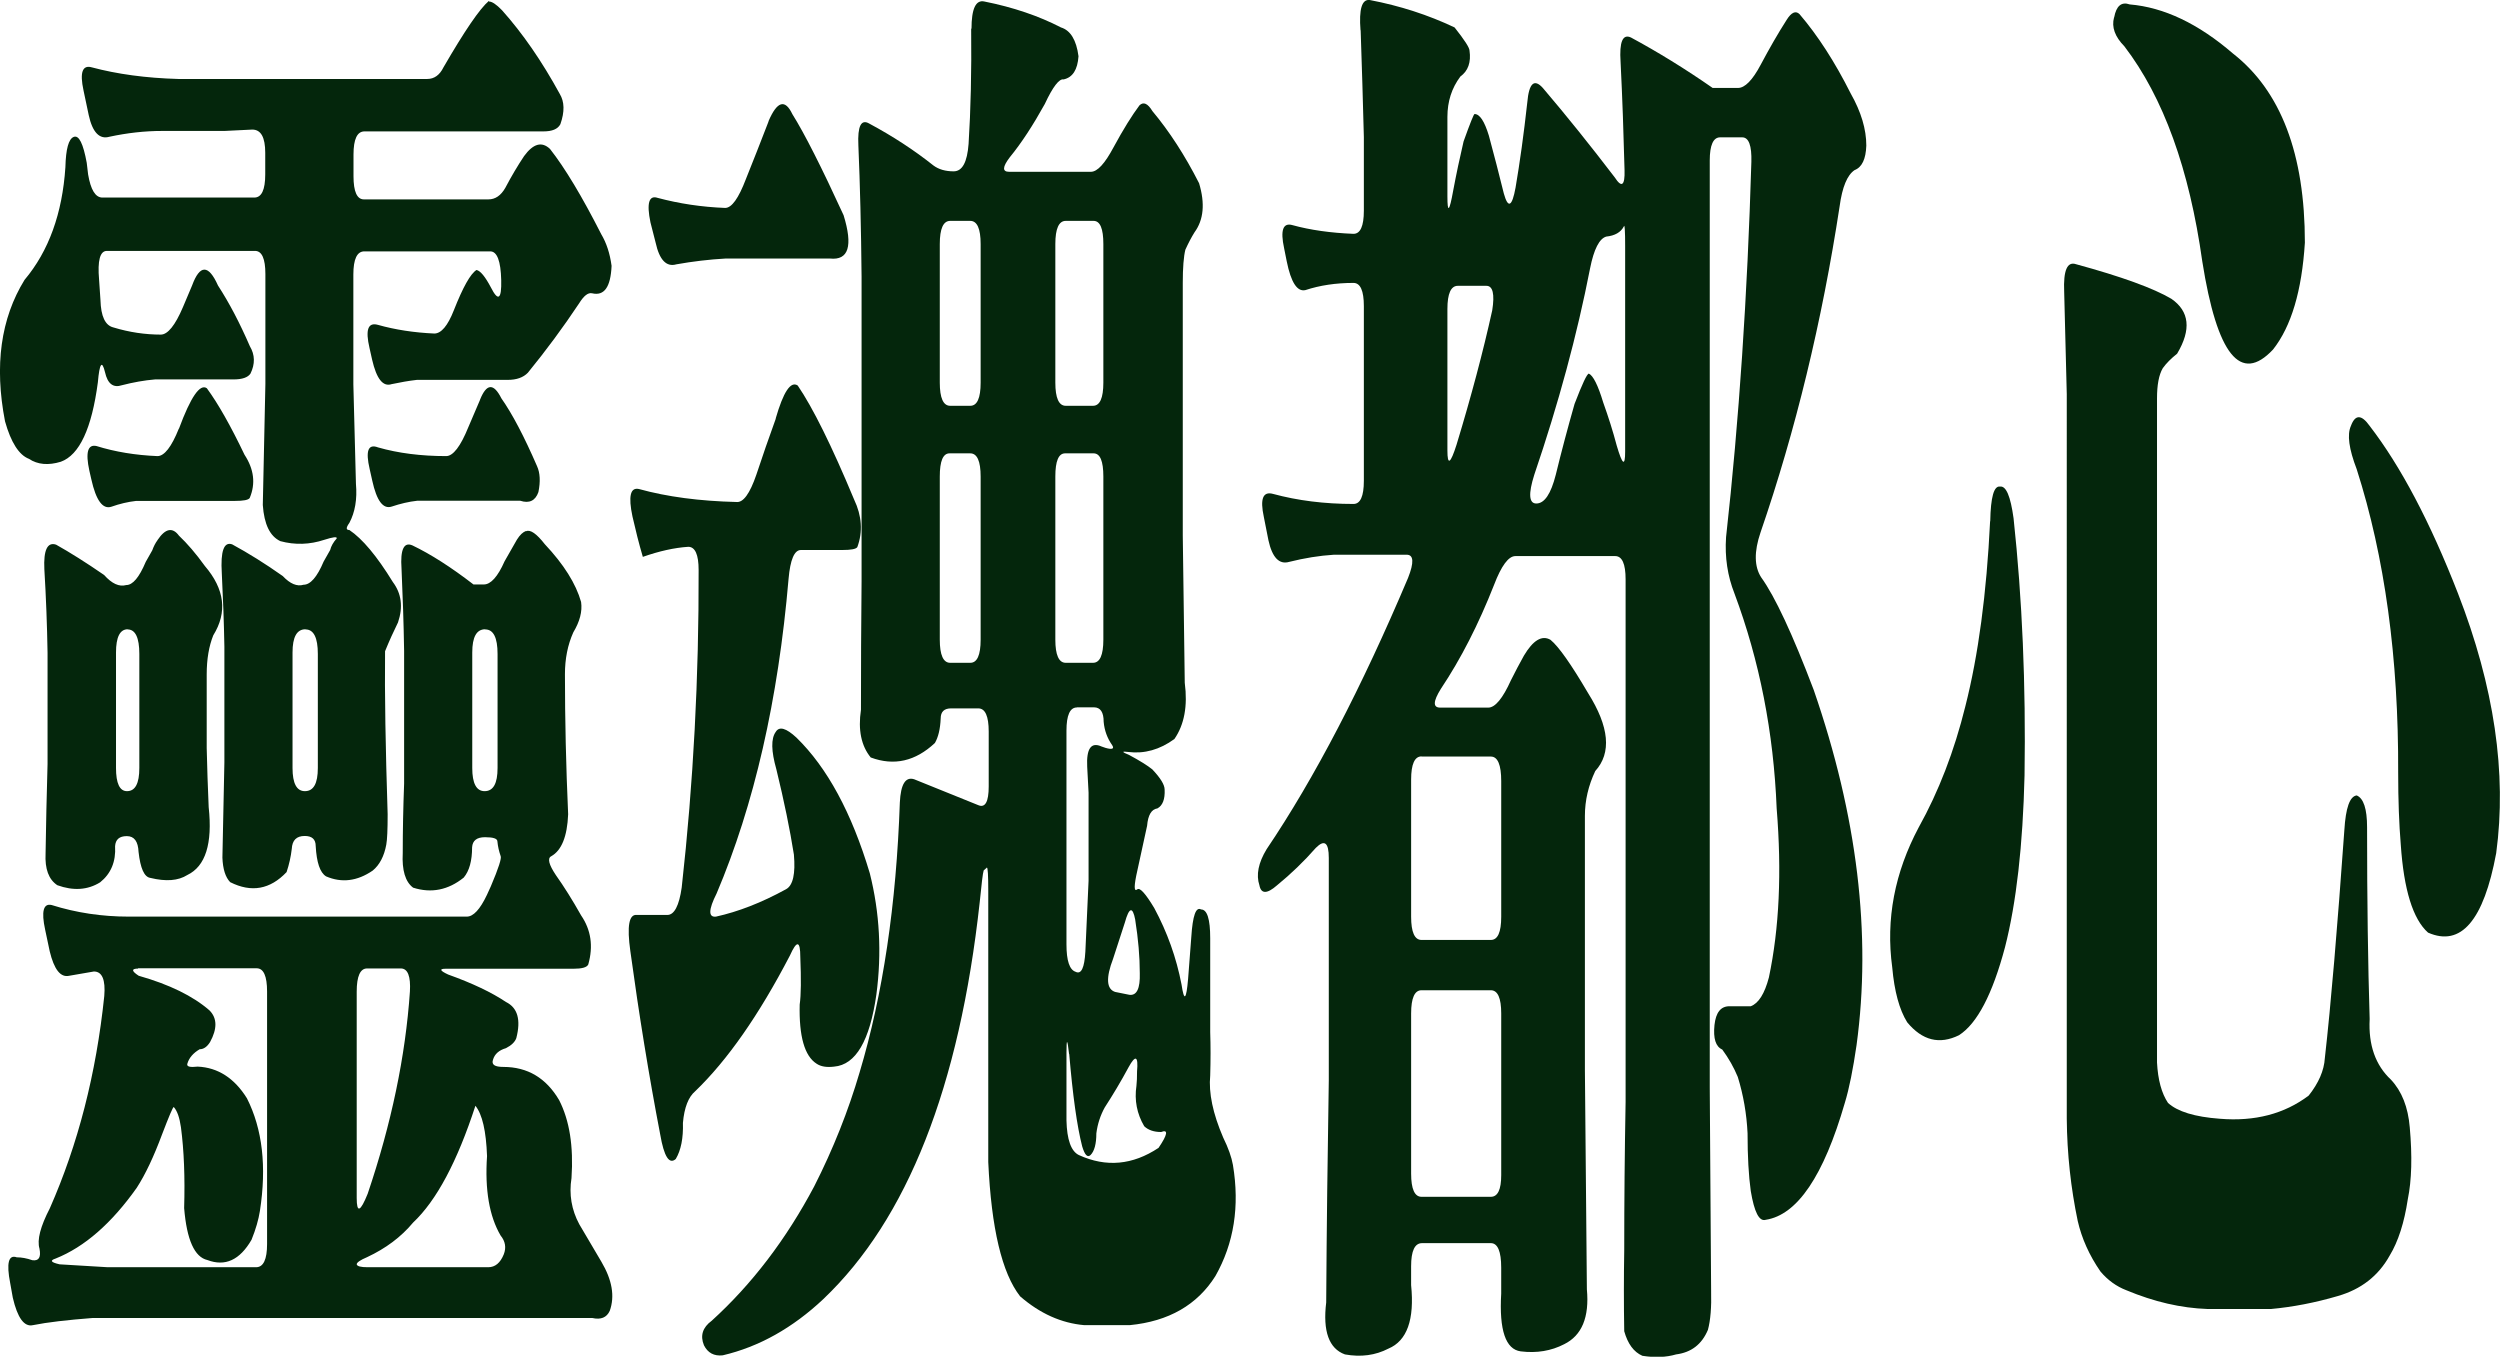 <?xml version="1.0" encoding="UTF-8"?>
<svg id="_레이어_1" data-name="레이어 1" xmlns="http://www.w3.org/2000/svg" viewBox="0 0 164 89">
  <defs>
    <style>
      .cls-1 {
        fill: #04260c;
        stroke-width: 0px;
      }
    </style>
  </defs>
  <path class="cls-1" d="m32.08.1c.2,0,.48.19.85.57,1.36,1.52,2.62,3.35,3.79,5.49.31.51.33,1.17.04,1.99-.17.32-.54.47-1.11.47h-11.74c-.48,0-.72.51-.72,1.52v1.42c0,1.01.23,1.52.68,1.52h8.17c.45,0,.82-.25,1.11-.76.4-.76.81-1.45,1.23-2.08.6-.82,1.16-.98,1.7-.47.99,1.26,2.11,3.13,3.36,5.59.34.57.57,1.26.68,2.08-.06,1.39-.48,1.99-1.28,1.8-.26-.06-.54.16-.85.66-1.05,1.58-2.17,3.09-3.36,4.55-.31.32-.75.47-1.32.47h-5.96c-.54.06-1.09.16-1.66.28-.57.19-.99-.35-1.28-1.61l-.17-.76c-.28-1.2-.1-1.7.55-1.52,1.13.32,2.37.51,3.7.57.45,0,.88-.5,1.28-1.52.6-1.52,1.09-2.4,1.49-2.65.26.06.57.44.94,1.14.48.95.71.79.68-.47-.03-1.26-.27-1.89-.72-1.89h-8.26c-.48,0-.72.51-.72,1.52v7.2l.17,6.53c.09,1.01-.06,1.86-.43,2.56-.23.32-.23.47,0,.47.85.57,1.8,1.7,2.85,3.41.57.76.68,1.64.34,2.65-.28.57-.57,1.2-.85,1.89-.03,2.78.03,6.34.17,10.7,0,1.01-.03,1.67-.09,1.99-.14.76-.44,1.33-.89,1.7-1.02.7-2.04.82-3.06.38-.4-.25-.62-.91-.68-1.99,0-.44-.24-.66-.72-.66-.54,0-.82.28-.85.85-.06.51-.17,1.01-.34,1.52-1.08,1.14-2.31,1.36-3.7.66-.31-.32-.48-.85-.51-1.61l.13-6.25v-7.58c-.03-1.64-.09-3.25-.17-4.83-.09-1.45.14-2.08.68-1.89,1.05.57,2.16,1.26,3.32,2.08.48.51.94.7,1.36.57.45,0,.89-.5,1.32-1.52l.43-.76c.06-.25.2-.5.43-.76.03-.13-.24-.09-.81.09-.96.32-1.93.35-2.89.09-.68-.32-1.06-1.1-1.15-2.37l.17-7.95v-7.2c0-1.01-.23-1.52-.68-1.52H7.01c-.45,0-.62.63-.51,1.89l.09,1.33c.03,1.07.31,1.67.85,1.8,1.05.32,2.09.47,3.11.47.45,0,.94-.6,1.45-1.8l.6-1.42c.51-1.39,1.08-1.39,1.7,0,.74,1.14,1.43,2.46,2.09,3.98.34.57.35,1.17.04,1.8-.17.25-.54.38-1.11.38h-5.15c-.71.06-1.43.19-2.17.38-.57.19-.94-.09-1.11-.85-.2-.82-.36-.6-.47.66-.4,3.03-1.21,4.77-2.43,5.21-.82.25-1.52.19-2.09-.19-.65-.25-1.18-1.07-1.57-2.46-.71-3.66-.28-6.75,1.28-9.28,1.59-1.89,2.48-4.36,2.68-7.39.03-1.2.21-1.86.55-1.99.34-.13.62.44.85,1.7l.09.76c.17,1.01.48,1.52.94,1.52h9.96c.48,0,.72-.5.72-1.52v-1.42c0-1.01-.28-1.52-.85-1.52l-1.83.09h-4.09c-1.14,0-2.28.13-3.45.38-.65.19-1.11-.28-1.36-1.42l-.34-1.61c-.26-1.2-.07-1.7.55-1.52,1.65.44,3.53.7,5.66.76h16.34c.45,0,.81-.25,1.06-.76,1.39-2.4,2.38-3.85,2.98-4.36Zm2.43,34.75c.28-.13.69.16,1.23.85,1.25,1.33,2.04,2.59,2.38,3.79.09.63-.09,1.29-.51,1.99-.37.82-.55,1.74-.55,2.75,0,2.97.07,6.03.21,9.19-.06,1.45-.43,2.37-1.11,2.75-.26.13-.16.54.3,1.23.54.76,1.09,1.64,1.66,2.65.65.95.81,2.02.47,3.22-.09.19-.41.28-.98.28h-8.38c-.43,0-.37.13.17.38,1.59.57,2.85,1.17,3.79,1.8.77.38.99,1.17.68,2.37-.09.25-.31.47-.68.66-.45.13-.74.38-.85.76-.11.32.11.47.68.47,1.59,0,2.81.73,3.66,2.18.68,1.33.95,3.03.81,5.11-.17,1.07,0,2.08.51,3.03l1.45,2.46c.71,1.2.89,2.27.55,3.22-.2.44-.58.6-1.15.47H6.08c-1.67.13-2.98.28-3.92.47-.57.13-1.01-.47-1.32-1.8l-.17-.95c-.26-1.33-.11-1.89.43-1.7.31,0,.65.06,1.02.19.43.06.58-.19.47-.76-.17-.57.06-1.45.68-2.65,1.84-4.17,3.04-8.81,3.57-13.92.09-1.07-.14-1.61-.68-1.61l-1.62.28c-.57.13-.99-.41-1.28-1.61l-.3-1.42c-.26-1.2-.11-1.74.43-1.61,1.62.51,3.3.76,5.06.76h22.17c.43,0,.87-.47,1.32-1.42l.26-.57c.51-1.2.72-1.86.64-1.99-.11-.32-.18-.63-.21-.95,0-.19-.27-.28-.81-.28s-.82.22-.85.66c0,.88-.18,1.55-.55,1.99-1.02.82-2.13,1.04-3.32.66-.51-.38-.74-1.14-.68-2.27,0-1.45.03-2.97.09-4.55v-8.71c-.03-1.83-.09-3.63-.17-5.4-.09-1.26.16-1.77.72-1.52,1.19.57,2.52,1.42,4,2.56h.68c.45,0,.91-.5,1.36-1.52l.81-1.42c.2-.32.4-.5.6-.57Zm-24.17.57c.51-.76.98-.85,1.4-.28.54.51,1.11,1.17,1.7,1.99,1.3,1.52,1.49,3.03.55,4.55-.28.7-.43,1.55-.43,2.56v4.83c.03,1.26.07,2.56.13,3.88.26,2.4-.21,3.88-1.4,4.45-.6.38-1.4.44-2.43.19-.4-.06-.65-.63-.77-1.7-.03-.69-.28-1.04-.77-1.04s-.74.22-.77.66c.06,1.01-.27,1.8-.98,2.37-.82.51-1.76.57-2.81.19-.57-.38-.82-1.07-.77-2.08.03-1.89.07-3.85.13-5.87v-7.29c-.03-1.83-.1-3.66-.21-5.49-.06-1.26.2-1.8.77-1.61.91.51,1.96,1.17,3.15,1.99.51.57.99.79,1.45.66.43,0,.85-.5,1.28-1.52l.43-.76c.09-.25.2-.47.34-.66Zm-1.28,28.12c-.45,0-.44.16.04.47,2.01.57,3.56,1.33,4.64,2.27.51.51.52,1.2.04,2.08-.2.32-.43.47-.68.47-.43.25-.7.57-.81.95-.06.19.17.25.68.19,1.33.06,2.41.76,3.23,2.08,1.02,2.02,1.3,4.48.85,7.39-.09.57-.27,1.2-.55,1.89-.77,1.33-1.73,1.77-2.89,1.33-.85-.19-1.36-1.33-1.53-3.41.06-2.02-.01-3.79-.21-5.3-.09-.63-.24-1.07-.47-1.33-.06,0-.31.6-.77,1.8-.54,1.45-1.09,2.62-1.66,3.5-1.65,2.33-3.42,3.88-5.32,4.64-.4.13-.31.25.26.38l3.15.19h9.74c.48,0,.72-.51.72-1.52v-16.57c0-1.01-.23-1.52-.68-1.52h-7.79Zm2.68-35.42c.77-2.08,1.38-2.97,1.83-2.65.74,1.01,1.56,2.46,2.47,4.36.62.95.74,1.89.34,2.84-.09.13-.41.19-.98.19h-6.47c-.54.06-1.08.19-1.62.38-.57.19-1.01-.41-1.32-1.8l-.13-.57c-.26-1.2-.1-1.74.47-1.61,1.22.38,2.55.6,4,.66.45,0,.92-.6,1.4-1.8Zm-3.36,13.16c-.51,0-.77.51-.77,1.52v7.58c0,1.01.24,1.52.72,1.52.54,0,.81-.5.81-1.52v-7.48c0-1.07-.26-1.61-.77-1.61Zm11.66,0c-.57,0-.85.51-.85,1.52v7.58c0,1.01.27,1.52.81,1.52.57,0,.85-.5.85-1.52v-7.48c0-1.07-.27-1.61-.81-1.61Zm4.04,22.25c-.45,0-.68.51-.68,1.52v13.54c0,1.01.24.91.72-.28,1.56-4.61,2.48-9.03,2.77-13.26.06-1.01-.14-1.52-.6-1.52h-2.21Zm7.11,9c-1.19,3.66-2.55,6.22-4.09,7.67-.79.95-1.8,1.7-3.02,2.27-.45.19-.68.35-.68.47.03.13.27.19.72.19h7.91c.45,0,.79-.28,1.02-.85.17-.44.1-.85-.21-1.23-.74-1.26-1.04-3-.89-5.21-.06-1.64-.31-2.75-.77-3.31Zm.3-46.31c.43-1.07.89-1.1,1.4-.09.71,1.01,1.49,2.49,2.34,4.45.2.44.23,1.01.09,1.7-.2.57-.6.76-1.19.57h-6.77c-.54.06-1.09.19-1.66.38-.57.19-.99-.38-1.28-1.7l-.17-.76c-.28-1.2-.1-1.67.55-1.42,1.33.38,2.82.57,4.47.57.45,0,.94-.63,1.45-1.89l.77-1.8Zm.34,15.06c-.57,0-.85.51-.85,1.52v7.58c0,1.01.27,1.52.81,1.52.57,0,.85-.5.85-1.52v-7.48c0-1.07-.27-1.61-.81-1.61Z"/>
  <path class="cls-1" d="m50.88,27.47c.51-1.77.99-2.49,1.45-2.18.99,1.45,2.23,3.95,3.7,7.48.51,1.07.58,2.12.21,3.12-.09.13-.41.19-.98.19h-2.72c-.43,0-.7.63-.81,1.89-.68,7.95-2.26,14.84-4.72,20.64-.54,1.07-.55,1.58-.04,1.52,1.45-.32,2.98-.91,4.6-1.8.45-.25.62-1.01.51-2.27-.26-1.64-.64-3.5-1.15-5.59-.34-1.2-.36-2.02-.04-2.46.23-.38.68-.25,1.36.38,2.01,1.96,3.62,4.92,4.81,8.9.65,2.59.79,5.24.43,7.95-.43,3.03-1.35,4.61-2.77,4.73-.48.06-.87,0-1.15-.19-.79-.5-1.16-1.8-1.11-3.88.09-.63.1-1.67.04-3.13,0-1.07-.23-1.1-.68-.09-2.04,3.92-4.11,6.88-6.21,8.9-.45.38-.72,1.07-.81,2.08.03,1.01-.13,1.8-.47,2.37-.43.38-.77-.16-1.02-1.61-.74-3.85-1.39-7.86-1.96-12.03-.23-1.64-.09-2.43.43-2.37h2c.45,0,.77-.6.94-1.8.77-6.88,1.13-13.83,1.11-20.83,0-1.01-.23-1.52-.68-1.52-.91.06-1.9.28-2.98.66-.26-.88-.48-1.77-.68-2.65-.28-1.33-.14-1.93.43-1.8,1.84.51,3.97.79,6.38.85.45.06.89-.54,1.32-1.8.4-1.2.82-2.43,1.28-3.69Zm-.47-19.51c.57-1.33,1.09-1.48,1.57-.47.79,1.26,1.91,3.47,3.36,6.63.62,2.02.33,2.97-.89,2.84h-6.85c-1.08.06-2.16.19-3.23.38-.65.19-1.11-.28-1.36-1.42l-.34-1.33c-.26-1.26-.1-1.8.47-1.61,1.42.38,2.89.6,4.43.66.43,0,.88-.63,1.36-1.89.48-1.2.98-2.46,1.49-3.79Zm13.32-6.06c0-1.33.28-1.93.85-1.8,1.9.38,3.57.95,5.02,1.7.62.19,1.01.82,1.15,1.89-.06.88-.38,1.39-.98,1.52-.28-.06-.7.47-1.23,1.61-.77,1.39-1.53,2.56-2.3,3.5-.48.63-.5.95-.04.95h5.36c.43,0,.92-.54,1.49-1.61.65-1.2,1.22-2.11,1.7-2.75.26-.25.54-.13.85.38,1.11,1.33,2.13,2.9,3.06,4.73.4,1.33.3,2.4-.3,3.22-.2.32-.4.7-.6,1.14-.11.44-.17,1.17-.17,2.18v16.57l.13,9.66c.2,1.52-.03,2.75-.68,3.69-.96.7-1.97.98-3.02.85-.45-.06-.44,0,.04.19.71.38,1.22.7,1.53.95.54.57.81,1.01.81,1.33.03.63-.13,1.04-.47,1.23-.4.06-.62.44-.68,1.14l-.64,2.94c-.23,1.01-.23,1.42,0,1.23.17-.13.54.28,1.11,1.23.85,1.58,1.45,3.25,1.79,5.02.17,1.14.31,1.01.43-.38l.21-2.75c.09-1.39.3-1.99.64-1.8.4,0,.6.63.6,1.89v6.16c.03.88.03,1.83,0,2.84-.11,1.14.17,2.49.85,4.07.34.69.55,1.29.64,1.8.45,2.71.07,5.14-1.15,7.29-1.19,1.89-3.06,2.97-5.62,3.22h-2.98c-1.5-.13-2.91-.76-4.21-1.89-1.19-1.52-1.89-4.45-2.09-8.81v-17.8c0-1.01-.03-1.52-.09-1.52l-.21.19c-.06.19-.14.88-.26,2.08-1.33,12.12-4.75,20.8-10.26,26.04-2.01,1.89-4.21,3.13-6.6,3.69-.57.06-.98-.16-1.23-.66-.26-.63-.09-1.17.51-1.61,2.64-2.4,4.88-5.34,6.72-8.81,1.25-2.46,2.24-4.96,2.98-7.48,1.53-5.11,2.41-11.02,2.64-17.71.06-1.2.37-1.7.94-1.52l4.21,1.7c.45.19.68-.22.68-1.23v-3.6c0-1.01-.23-1.52-.68-1.52h-1.79c-.45,0-.68.22-.68.66-.03.7-.16,1.23-.38,1.61-1.28,1.2-2.68,1.52-4.21.95-.62-.76-.84-1.8-.64-3.13,0-2.78.01-5.59.04-8.43v-19.98c-.03-3.16-.1-6.03-.21-8.62-.06-1.26.18-1.74.72-1.42,1.53.82,2.94,1.74,4.21,2.75.34.25.78.38,1.32.38.57,0,.89-.6.98-1.8.14-2.21.2-4.73.17-7.58Zm-1.4,12.59c-.45,0-.68.51-.68,1.52v9.09c0,1.01.23,1.52.68,1.52h1.32c.45,0,.68-.5.68-1.52v-9.09c0-1.01-.23-1.52-.68-1.52h-1.32Zm-.04,15.25c-.43,0-.64.51-.64,1.52v10.7c0,1.01.23,1.52.68,1.52h1.32c.45,0,.68-.5.68-1.52v-10.7c0-1.01-.23-1.52-.68-1.52h-1.36Zm7.62-15.25c-.45,0-.68.51-.68,1.52v9.09c0,1.01.23,1.52.68,1.52h1.79c.45,0,.68-.5.68-1.52v-9.09c0-1.01-.21-1.52-.64-1.52h-1.83Zm-.04,15.25c-.43,0-.64.51-.64,1.52v10.7c0,1.01.23,1.52.68,1.52h1.79c.45,0,.68-.5.68-1.52v-10.7c0-1.01-.21-1.52-.64-1.52h-1.87Zm.77,16.67c-.45,0-.68.51-.68,1.52v14.02c0,1.07.2,1.67.6,1.8.37.19.58-.25.64-1.33l.21-4.64v-5.78l-.09-1.7c-.06-1.2.26-1.64.94-1.33l.26.09c.45.13.6.06.43-.19-.31-.44-.5-.95-.55-1.52,0-.63-.21-.95-.64-.95h-1.11Zm-.51,22.73c-.11-1.01-.17-1.04-.17-.09v4.45c.03,1.26.3,2.02.81,2.27,1.79.82,3.53.66,5.23-.47.6-.88.65-1.23.17-1.04-.48,0-.85-.13-1.11-.38-.48-.82-.65-1.7-.51-2.65.03-.25.04-.57.04-.95.09-1.01-.1-1.1-.55-.28-.51.95-1.04,1.83-1.57,2.65-.28.51-.47,1.07-.55,1.7,0,.69-.13,1.17-.38,1.42-.2.19-.38,0-.55-.57-.34-1.33-.62-3.35-.85-6.06Zm4.34-8.81c-.17-.88-.4-.82-.68.19l-.77,2.37c-.48,1.26-.44,1.99.13,2.18l.94.19c.48.06.71-.41.68-1.42,0-1.07-.1-2.24-.3-3.5Z"/>
  <path class="cls-1" d="m89.25,1.99c-.11-1.39.09-2.05.6-1.99,1.99.38,3.84.98,5.57,1.8.65.82.98,1.33.98,1.52.11.76-.09,1.33-.6,1.7-.57.76-.85,1.64-.85,2.65v5.21c0,1.14.13,1.01.38-.38.2-1.07.43-2.15.68-3.22.43-1.2.67-1.8.72-1.8.34,0,.65.47.94,1.42.34,1.26.67,2.53.98,3.79.28,1.01.54.88.77-.38.28-1.64.54-3.5.77-5.59.11-1.26.45-1.58,1.02-.95,1.56,1.83,3.13,3.79,4.72,5.87.45.7.67.54.64-.47-.06-2.33-.14-4.7-.26-7.1-.09-1.33.14-1.86.68-1.61,1.76.95,3.55,2.05,5.36,3.31h1.66c.45,0,.95-.5,1.49-1.52.57-1.07,1.13-2.05,1.7-2.94.31-.5.6-.63.85-.38,1.19,1.39,2.31,3.12,3.36,5.21.68,1.2,1.02,2.34,1.02,3.41-.03.88-.28,1.42-.77,1.61-.48.32-.81,1.11-.98,2.37-1.16,7.58-2.89,14.71-5.19,21.4-.43,1.26-.41,2.24.04,2.94.91,1.26,2.06,3.73,3.45,7.39,2.86,8.27,3.8,16.04,2.81,23.3-.23,1.58-.48,2.84-.77,3.79-1.39,4.8-3.12,7.35-5.19,7.67-.43.13-.75-.51-.98-1.89-.14-1.01-.21-2.27-.21-3.79-.06-1.26-.27-2.49-.64-3.69-.26-.63-.6-1.23-1.02-1.8-.43-.19-.6-.72-.51-1.61.09-.82.41-1.23.98-1.23h1.4c.51-.19.91-.82,1.19-1.89.68-3.22.85-6.91.51-11.08-.2-4.99-1.12-9.69-2.77-14.11-.45-1.14-.64-2.37-.55-3.69.85-7.64,1.4-15.85,1.66-24.62.03-1.07-.17-1.61-.6-1.61h-1.45c-.45,0-.68.51-.68,1.52v60.8l.09,13.35c.03,1.07-.04,1.93-.21,2.56-.4.95-1.09,1.48-2.09,1.61-.65.19-1.39.22-2.21.09-.57-.25-.96-.79-1.19-1.61-.03-1.77-.03-3.54,0-5.3,0-3.22.03-6.47.09-9.75v-34.28c0-1.01-.23-1.52-.68-1.52h-6.55c-.45,0-.92.63-1.4,1.89-1.02,2.59-2.18,4.86-3.49,6.82-.51.82-.53,1.23-.04,1.23h3.15c.45,0,.95-.6,1.49-1.8.28-.57.57-1.1.85-1.61.6-1.01,1.18-1.36,1.74-1.04.54.44,1.36,1.61,2.47,3.5,1.39,2.21,1.55,3.92.47,5.11-.45.95-.68,1.93-.68,2.94v16.67l.13,14.39c.17,1.83-.33,3.03-1.49,3.6-.85.44-1.8.6-2.85.47-.99-.13-1.42-1.39-1.28-3.79v-1.7c0-1.07-.23-1.61-.68-1.61h-4.51c-.48,0-.72.5-.72,1.52v1.23c.23,2.27-.27,3.66-1.49,4.17-.85.44-1.8.57-2.85.38-1.05-.38-1.46-1.52-1.23-3.41.03-4.86.09-9.72.17-14.58v-14.58c0-1.01-.28-1.23-.85-.66-.77.88-1.62,1.7-2.55,2.46-.65.57-1.04.57-1.15,0-.23-.69-.07-1.48.47-2.37,3.15-4.67,6.24-10.61,9.28-17.8.4-1.01.37-1.52-.09-1.52h-4.77c-.96.06-1.94.22-2.94.47-.65.19-1.11-.28-1.36-1.42l-.3-1.52c-.26-1.2-.06-1.7.6-1.52,1.62.44,3.38.66,5.28.66.45,0,.68-.5.68-1.52v-11.46c0-1.01-.23-1.52-.68-1.52-1.16,0-2.21.16-3.15.47-.54.13-.95-.5-1.23-1.89l-.17-.85c-.26-1.2-.07-1.7.55-1.52,1.16.32,2.5.51,4,.57.45,0,.68-.5.68-1.52v-4.83c-.06-2.33-.13-4.67-.21-7.01Zm4,47.63c-.45,0-.68.51-.68,1.52v9c0,1.01.23,1.52.68,1.52h4.55c.45,0,.68-.5.68-1.52v-8.9c0-1.07-.23-1.61-.68-1.61h-4.55Zm0,15.34c-.45,0-.68.51-.68,1.52v10.51c0,1.01.23,1.52.68,1.52h4.55c.45,0,.68-.47.68-1.42v-10.61c0-1.01-.23-1.52-.68-1.52h-4.55Zm2.38-46.21c-.45,0-.68.51-.68,1.52v9.28c0,1.01.2.88.6-.38.96-3.16,1.74-6.09,2.34-8.81.17-1.07.04-1.61-.38-1.61h-1.87Zm10.98-2.56c0-1.07-.03-1.52-.09-1.33-.2.38-.58.6-1.15.66-.45.13-.81.82-1.06,2.08-.85,4.36-2.07,8.87-3.66,13.54-.4,1.26-.35,1.89.13,1.89.54,0,.96-.63,1.28-1.89.37-1.52.78-3.06,1.23-4.64.51-1.33.82-1.99.94-1.99.28.13.6.76.94,1.89.34.95.64,1.89.89,2.84.37,1.26.55,1.39.55.38v-13.45Z"/>
  <path class="cls-1" d="m130.56,34.19c.03-1.58.24-2.33.64-2.27.4-.06.69.63.89,2.08.57,5.3.81,10.92.72,16.86-.11,4.61-.54,8.37-1.28,11.27-.82,3.09-1.83,5.02-3.02,5.78-1.28.63-2.41.35-3.4-.85-.51-.82-.84-2.02-.98-3.6-.43-3.16.16-6.22,1.74-9.19,1.3-2.33,2.33-4.99,3.06-7.95.85-3.35,1.39-7.39,1.62-12.12Zm4.85-15.06c-.06-1.39.2-1.99.77-1.8,3.01.82,5.09,1.58,6.26,2.27,1.19.82,1.32,2.02.38,3.6-.4.32-.71.63-.94.95-.26.44-.38,1.11-.38,1.99v43.56c.06,1.14.3,2.02.72,2.65.62.57,1.76.92,3.4,1.04,2.3.19,4.24-.32,5.83-1.52.65-.82,1.01-1.64,1.06-2.46.4-3.53.82-8.52,1.28-14.96.09-1.45.35-2.21.81-2.27.45.19.68.88.68,2.08,0,4.86.06,9.06.17,12.59-.09,1.7.38,3.03,1.4,3.98.71.76,1.12,1.8,1.23,3.12.17,1.89.13,3.47-.13,4.73-.23,1.52-.62,2.75-1.19,3.69-.74,1.33-1.87,2.21-3.4,2.65-1.5.44-2.96.72-4.38.85h-4.17c-1.73-.06-3.5-.47-5.32-1.23-.65-.25-1.22-.66-1.7-1.23-.74-1.07-1.23-2.18-1.49-3.31-.45-2.15-.7-4.39-.72-6.72V25.86l-.17-6.72Zm3.28-17.99c.14-.76.48-1.04,1.02-.85,2.24.19,4.5,1.26,6.77,3.22,3.15,2.46,4.72,6.6,4.72,12.41-.2,3.16-.89,5.49-2.09,7.01-2.13,2.27-3.67.35-4.64-5.78-.85-6.06-2.55-10.76-5.11-14.11-.62-.63-.85-1.26-.68-1.89Zm15.53,26.8c.28-.76.69-.76,1.23,0,2.04,2.65,3.97,6.31,5.79,10.98,2.38,6.12,3.22,11.81,2.51,17.05-.82,4.42-2.31,6.16-4.47,5.21-.99-.88-1.59-2.81-1.79-5.78-.11-1.33-.17-2.9-.17-4.73.03-7.51-.88-14.14-2.72-19.89-.51-1.33-.64-2.27-.38-2.84Z"/>
</svg>
